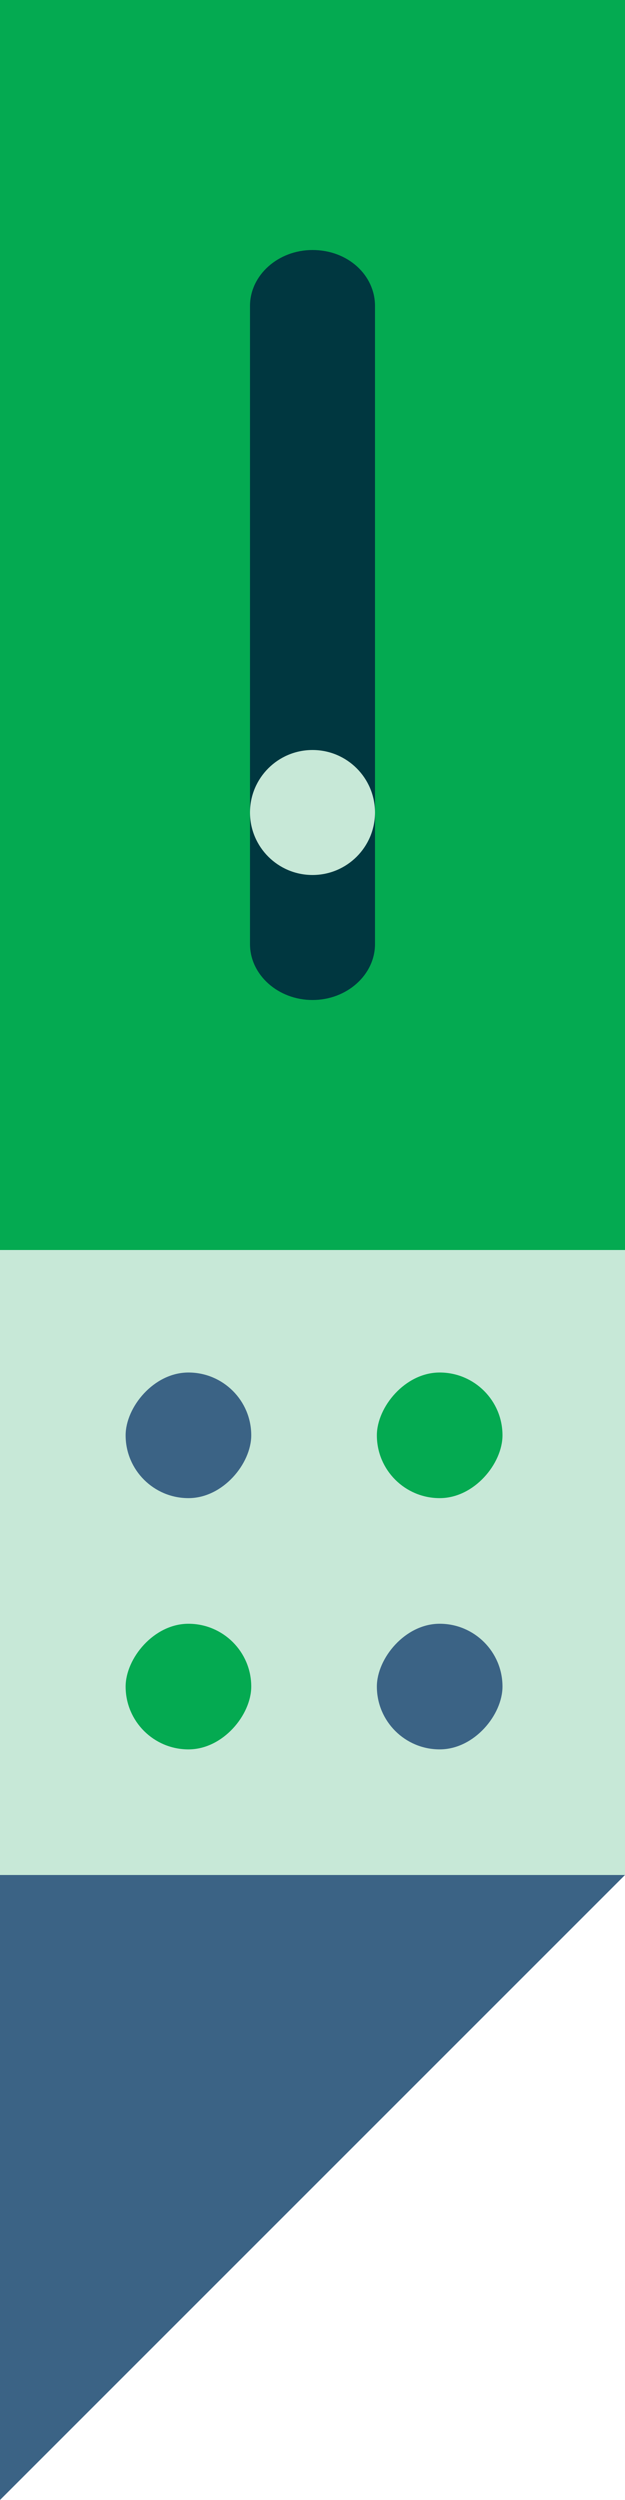 <svg xmlns:xlink="http://www.w3.org/1999/xlink" fill="none" height="240" viewBox="0 0 60 240" width="60" xmlns="http://www.w3.org/2000/svg"><path d="m0 0h60.298v60.298h-60.298z" fill="#C7E8D7" transform="matrix(1 0 0 -1 0 180)"></path><rect fill="#04AA51" height="12.06" rx="6.03" transform="matrix(1 0 0 -1 12.06 167.941)" width="12.06"></rect><rect fill="#3B6385" height="12.06" rx="6.03" transform="matrix(1 0 0 -1 36.179 167.94)" width="12.06"></rect><rect fill="#3B6385" height="12.06" rx="6.03" transform="matrix(1 0 0 -1 12.06 143.821)" width="12.06"></rect><rect fill="#04AA51" height="12.06" rx="6.03" transform="matrix(1 0 0 -1 36.179 143.821)" width="12.06"></rect><path d="m0 0v120h60v-120z" fill="#04AA51"></path><path d="m36 29.368v61.267c0 2.951-2.7 5.366-6 5.366s-6-2.415-6-5.366v-61.267c0-2.952 2.7-5.367 6-5.367 3.4 0 6 2.415 6 5.367z" fill="#003740"></path><path d="m30 84c3.314 0 6-2.686 6-6 0-3.314-2.686-6-6-6s-6 2.686-6 6c0 3.314 2.686 6 6 6z" fill="#C7E8D7"></path><path d="m0 180v60l60-60z" fill="#3B6385"></path></svg>